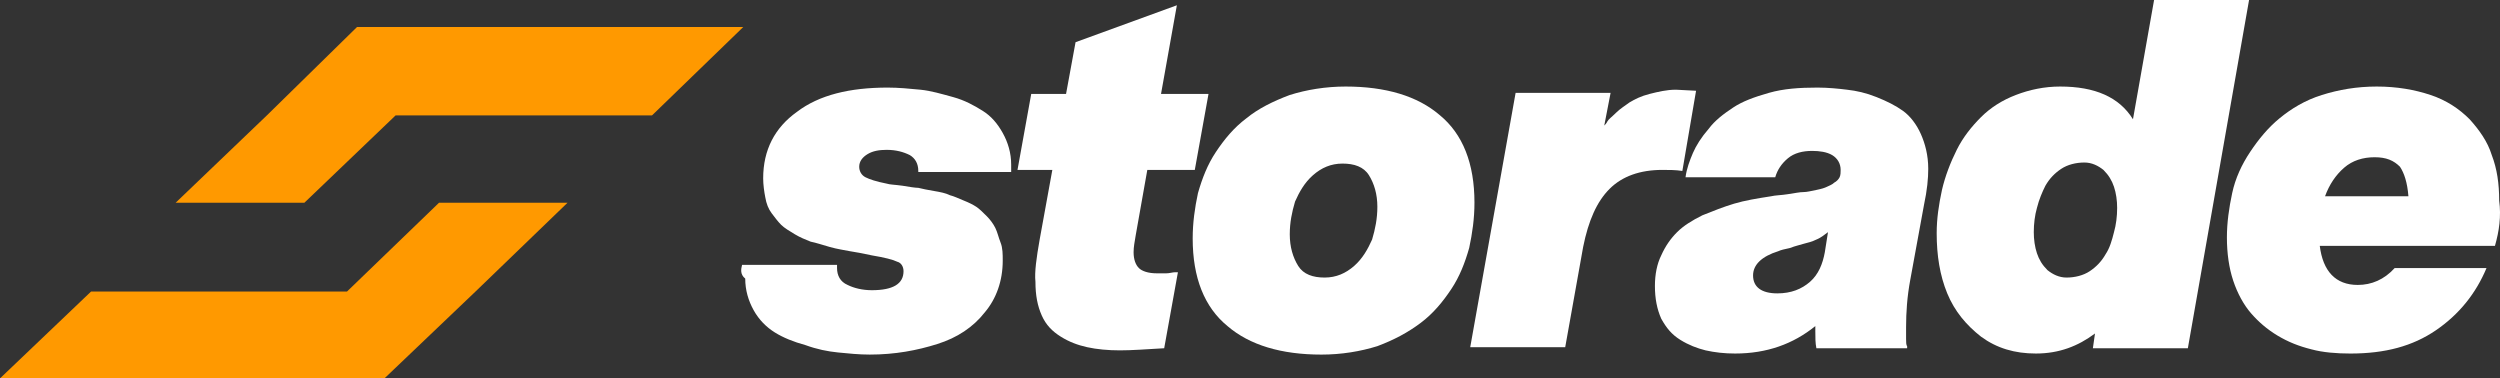 <svg width="185" height="28" viewBox="0 0 185 28" fill="none" xmlns="http://www.w3.org/2000/svg">
<rect x="0" y="0" width="185" height="28" fill="#333333" stroke="none"/>
<path d="M54.913 19.601H61.941C61.941 19.679 61.941 19.835 61.941 19.835C61.941 20.382 62.176 20.851 62.722 21.085C63.191 21.319 63.816 21.475 64.518 21.475C66.08 21.475 66.861 21.007 66.861 20.07C66.861 19.757 66.705 19.445 66.393 19.367C66.08 19.211 65.456 19.055 64.518 18.898C63.816 18.742 63.347 18.664 62.878 18.586C62.488 18.508 61.941 18.43 61.395 18.274C60.848 18.117 60.379 17.961 59.989 17.883C59.599 17.727 59.208 17.571 58.818 17.336C58.427 17.102 58.037 16.868 57.802 16.634C57.568 16.399 57.334 16.087 57.099 15.775C56.865 15.462 56.709 15.072 56.631 14.603C56.553 14.213 56.475 13.666 56.475 13.197C56.475 11.089 57.334 9.449 58.974 8.278C60.614 7.028 62.878 6.481 65.69 6.481C66.471 6.481 67.33 6.56 68.111 6.638C68.892 6.716 69.673 6.95 70.532 7.184C71.391 7.419 72.094 7.809 72.718 8.2C73.343 8.59 73.811 9.137 74.202 9.839C74.593 10.542 74.827 11.323 74.827 12.182C74.827 12.417 74.827 12.573 74.827 12.729H67.954V12.651C67.954 12.104 67.72 11.714 67.33 11.479C66.861 11.245 66.314 11.089 65.612 11.089C65.065 11.089 64.597 11.167 64.206 11.401C63.816 11.636 63.581 11.948 63.581 12.338C63.581 12.651 63.737 12.963 64.05 13.119C64.362 13.276 64.831 13.432 65.612 13.588C65.846 13.666 66.236 13.666 66.783 13.744C67.252 13.822 67.72 13.9 67.954 13.9C68.267 13.978 68.657 14.056 69.126 14.135C69.594 14.213 69.985 14.291 70.297 14.447C70.61 14.525 70.922 14.681 71.312 14.838C71.703 14.994 72.015 15.15 72.25 15.306C72.484 15.462 72.718 15.697 73.031 16.009C73.265 16.243 73.499 16.555 73.655 16.868C73.811 17.18 73.89 17.571 74.046 17.961C74.202 18.352 74.202 18.82 74.202 19.289C74.202 20.773 73.733 22.1 72.874 23.115C72.015 24.209 70.844 24.99 69.36 25.458C67.876 25.927 66.237 26.239 64.362 26.239C63.581 26.239 62.8 26.161 62.019 26.083C61.239 26.005 60.458 25.849 59.599 25.536C58.739 25.302 57.959 24.99 57.334 24.599C56.709 24.209 56.162 23.662 55.772 22.959C55.381 22.256 55.147 21.475 55.147 20.616C54.757 20.304 54.835 19.913 54.913 19.601Z" fill="white"/>
<path d="M76.935 17.727L77.873 12.573H75.295L76.311 6.95H78.888L79.591 3.123L87.088 0.39L85.916 6.95H89.43L88.415 12.573H84.901L84.042 17.415C83.964 17.883 83.886 18.274 83.886 18.664C83.886 19.211 84.042 19.601 84.276 19.835C84.51 20.07 84.979 20.226 85.604 20.226C85.76 20.226 85.994 20.226 86.307 20.226C86.541 20.226 86.775 20.148 86.931 20.148H87.166L86.15 25.77C84.823 25.849 83.73 25.927 82.871 25.927C82.011 25.927 81.152 25.849 80.45 25.692C79.747 25.536 79.122 25.302 78.497 24.912C77.873 24.521 77.404 24.052 77.092 23.35C76.779 22.647 76.623 21.866 76.623 20.851C76.545 20.148 76.701 19.055 76.935 17.727Z" fill="white"/>
<path d="M99.582 6.404C102.55 6.404 104.893 7.107 106.533 8.512C108.251 9.918 109.11 12.105 109.11 14.994C109.11 16.166 108.954 17.259 108.719 18.352C108.407 19.445 108.016 20.461 107.392 21.398C106.767 22.335 106.064 23.194 105.127 23.897C104.19 24.6 103.175 25.146 101.925 25.615C100.676 26.005 99.27 26.24 97.786 26.24C94.819 26.24 92.476 25.537 90.836 24.131C89.118 22.725 88.259 20.539 88.259 17.649C88.259 16.478 88.415 15.385 88.649 14.291C88.962 13.198 89.352 12.183 89.977 11.246C90.602 10.309 91.304 9.449 92.242 8.747C93.101 8.044 94.194 7.497 95.443 7.029C96.693 6.638 98.099 6.404 99.582 6.404ZM101.925 15.306C101.925 14.369 101.691 13.588 101.3 12.964C100.91 12.339 100.207 12.105 99.348 12.105C98.489 12.105 97.786 12.417 97.162 12.964C96.537 13.51 96.146 14.213 95.834 14.916C95.6 15.697 95.443 16.478 95.443 17.337C95.443 18.274 95.678 19.055 96.068 19.68C96.459 20.305 97.162 20.539 98.02 20.539C98.879 20.539 99.582 20.226 100.207 19.68C100.832 19.133 101.222 18.43 101.535 17.727C101.769 16.946 101.925 16.166 101.925 15.306Z" fill="white"/>
<path d="M108.797 25.692L112.155 6.872H119.184L118.715 9.293C118.793 9.215 118.871 9.137 118.95 8.98C119.028 8.824 119.262 8.668 119.574 8.356C119.887 8.043 120.277 7.809 120.589 7.575C120.98 7.341 121.449 7.106 122.073 6.95C122.698 6.794 123.323 6.638 124.026 6.638L125.509 6.716L124.494 12.651C124.026 12.573 123.479 12.573 123.01 12.573C121.37 12.573 120.043 13.041 119.106 13.979C118.169 14.916 117.544 16.321 117.153 18.274L115.826 25.692H108.797V25.692Z" fill="white"/>
<path d="M128.399 26.161C127.618 26.161 126.915 26.083 126.212 25.927C125.588 25.77 124.963 25.536 124.338 25.146C123.713 24.755 123.323 24.287 122.932 23.584C122.62 22.881 122.464 22.1 122.464 21.163C122.464 20.304 122.62 19.523 122.932 18.898C123.245 18.195 123.635 17.649 124.104 17.18C124.572 16.712 125.197 16.321 125.978 15.931C126.759 15.618 127.54 15.306 128.321 15.072C129.102 14.838 130.039 14.681 131.054 14.525C131.367 14.447 131.835 14.447 132.304 14.369C132.85 14.291 133.163 14.213 133.475 14.213C133.709 14.213 134.022 14.135 134.412 14.056C134.803 13.978 135.037 13.9 135.193 13.822C135.349 13.744 135.584 13.666 135.74 13.51C135.896 13.432 136.052 13.276 136.13 13.119C136.208 12.963 136.208 12.729 136.208 12.573C136.208 12.104 135.974 11.714 135.584 11.479C135.193 11.245 134.646 11.167 134.1 11.167C133.397 11.167 132.772 11.323 132.304 11.714C131.835 12.104 131.523 12.573 131.367 13.119H124.729C124.807 12.495 125.041 11.87 125.275 11.323C125.51 10.777 125.9 10.152 126.447 9.527C126.915 8.902 127.54 8.434 128.243 7.965C128.946 7.497 129.805 7.184 130.898 6.872C131.991 6.56 133.163 6.481 134.49 6.481C135.271 6.481 136.052 6.56 136.677 6.638C137.38 6.716 138.083 6.872 138.864 7.184C139.644 7.497 140.269 7.809 140.816 8.2C141.362 8.59 141.831 9.215 142.143 9.918C142.456 10.62 142.69 11.479 142.69 12.495C142.69 13.197 142.612 14.056 142.378 15.15L141.362 20.695C141.128 21.944 141.05 23.115 141.05 24.209C141.05 24.521 141.05 24.833 141.05 25.068C141.05 25.302 141.05 25.536 141.128 25.614V25.77H134.412C134.334 25.38 134.334 24.99 134.334 24.521V24.131C132.694 25.458 130.742 26.161 128.399 26.161ZM131.523 21.71C132.538 21.71 133.319 21.397 133.944 20.851C134.568 20.304 134.881 19.523 135.037 18.664L135.271 17.18C135.037 17.336 134.803 17.571 134.412 17.727C134.1 17.883 133.787 17.961 133.475 18.039C133.241 18.117 132.85 18.195 132.46 18.352C132.069 18.43 131.757 18.508 131.601 18.586C130.351 18.976 129.727 19.601 129.727 20.382C129.727 21.241 130.351 21.71 131.523 21.71Z" fill="white"/>
<path d="M150.656 26.161C149.094 26.161 147.766 25.771 146.595 24.912C145.502 24.053 144.643 23.038 144.096 21.71C143.549 20.382 143.315 18.899 143.315 17.259C143.315 16.165 143.471 15.15 143.705 14.057C143.94 13.042 144.33 12.026 144.799 11.089C145.267 10.152 145.892 9.371 146.595 8.668C147.298 7.966 148.157 7.419 149.172 7.028C150.187 6.638 151.28 6.404 152.452 6.404C155.029 6.404 156.825 7.185 157.84 8.825L159.402 0H166.431L161.901 25.771H154.873L155.029 24.678C153.779 25.615 152.374 26.161 150.656 26.161ZM150.5 17.181C150.5 17.727 150.578 18.274 150.734 18.742C150.89 19.211 151.124 19.602 151.515 19.992C151.905 20.304 152.374 20.539 152.92 20.539C153.545 20.539 154.17 20.382 154.639 20.07C155.107 19.758 155.498 19.367 155.81 18.82C156.122 18.352 156.278 17.805 156.435 17.181C156.591 16.634 156.669 16.009 156.669 15.384C156.669 14.838 156.591 14.291 156.435 13.823C156.278 13.354 156.044 12.963 155.654 12.573C155.263 12.261 154.795 12.026 154.248 12.026C153.623 12.026 152.999 12.183 152.53 12.495C152.061 12.807 151.671 13.198 151.359 13.745C151.124 14.213 150.89 14.76 150.734 15.384C150.578 15.931 150.5 16.556 150.5 17.181Z" fill="white"/>
<path d="M184.626 18.196H171.663C171.897 20.07 172.834 21.085 174.474 21.085C175.489 21.085 176.426 20.695 177.207 19.836H184.002C183.221 21.71 181.971 23.272 180.253 24.443C178.535 25.615 176.505 26.162 173.927 26.162C172.912 26.162 171.897 26.083 171.038 25.849C170.101 25.615 169.32 25.302 168.539 24.834C167.758 24.365 167.133 23.819 166.587 23.194C166.04 22.569 165.571 21.71 165.259 20.773C164.947 19.836 164.791 18.743 164.791 17.571C164.791 16.478 164.947 15.385 165.181 14.291C165.415 13.198 165.884 12.183 166.509 11.246C167.133 10.309 167.836 9.449 168.695 8.747C169.554 8.044 170.569 7.419 171.819 7.029C173.068 6.638 174.396 6.404 175.88 6.404C177.364 6.404 178.691 6.638 179.863 7.029C181.034 7.419 181.971 8.044 182.752 8.825C183.455 9.606 184.08 10.465 184.392 11.48C184.782 12.495 184.939 13.588 184.939 14.838C185.095 16.009 184.939 17.103 184.626 18.196ZM175.724 11.636C174.865 11.636 174.084 11.87 173.459 12.417C172.834 12.964 172.366 13.666 172.053 14.525H178.223C178.145 13.51 177.91 12.807 177.598 12.339C177.129 11.87 176.583 11.636 175.724 11.636Z" fill="white"/>
<path d="M32.491 15L25.675 21.576H6.736L0 28H28.449L35.185 21.576L42 15H32.491Z" fill="#FF9900"/>
<path d="M26.418 2L19.749 8.538L13 15H22.527L29.276 8.538H48.251L55 2H26.418Z" fill="#FF9900"/>
</svg>
